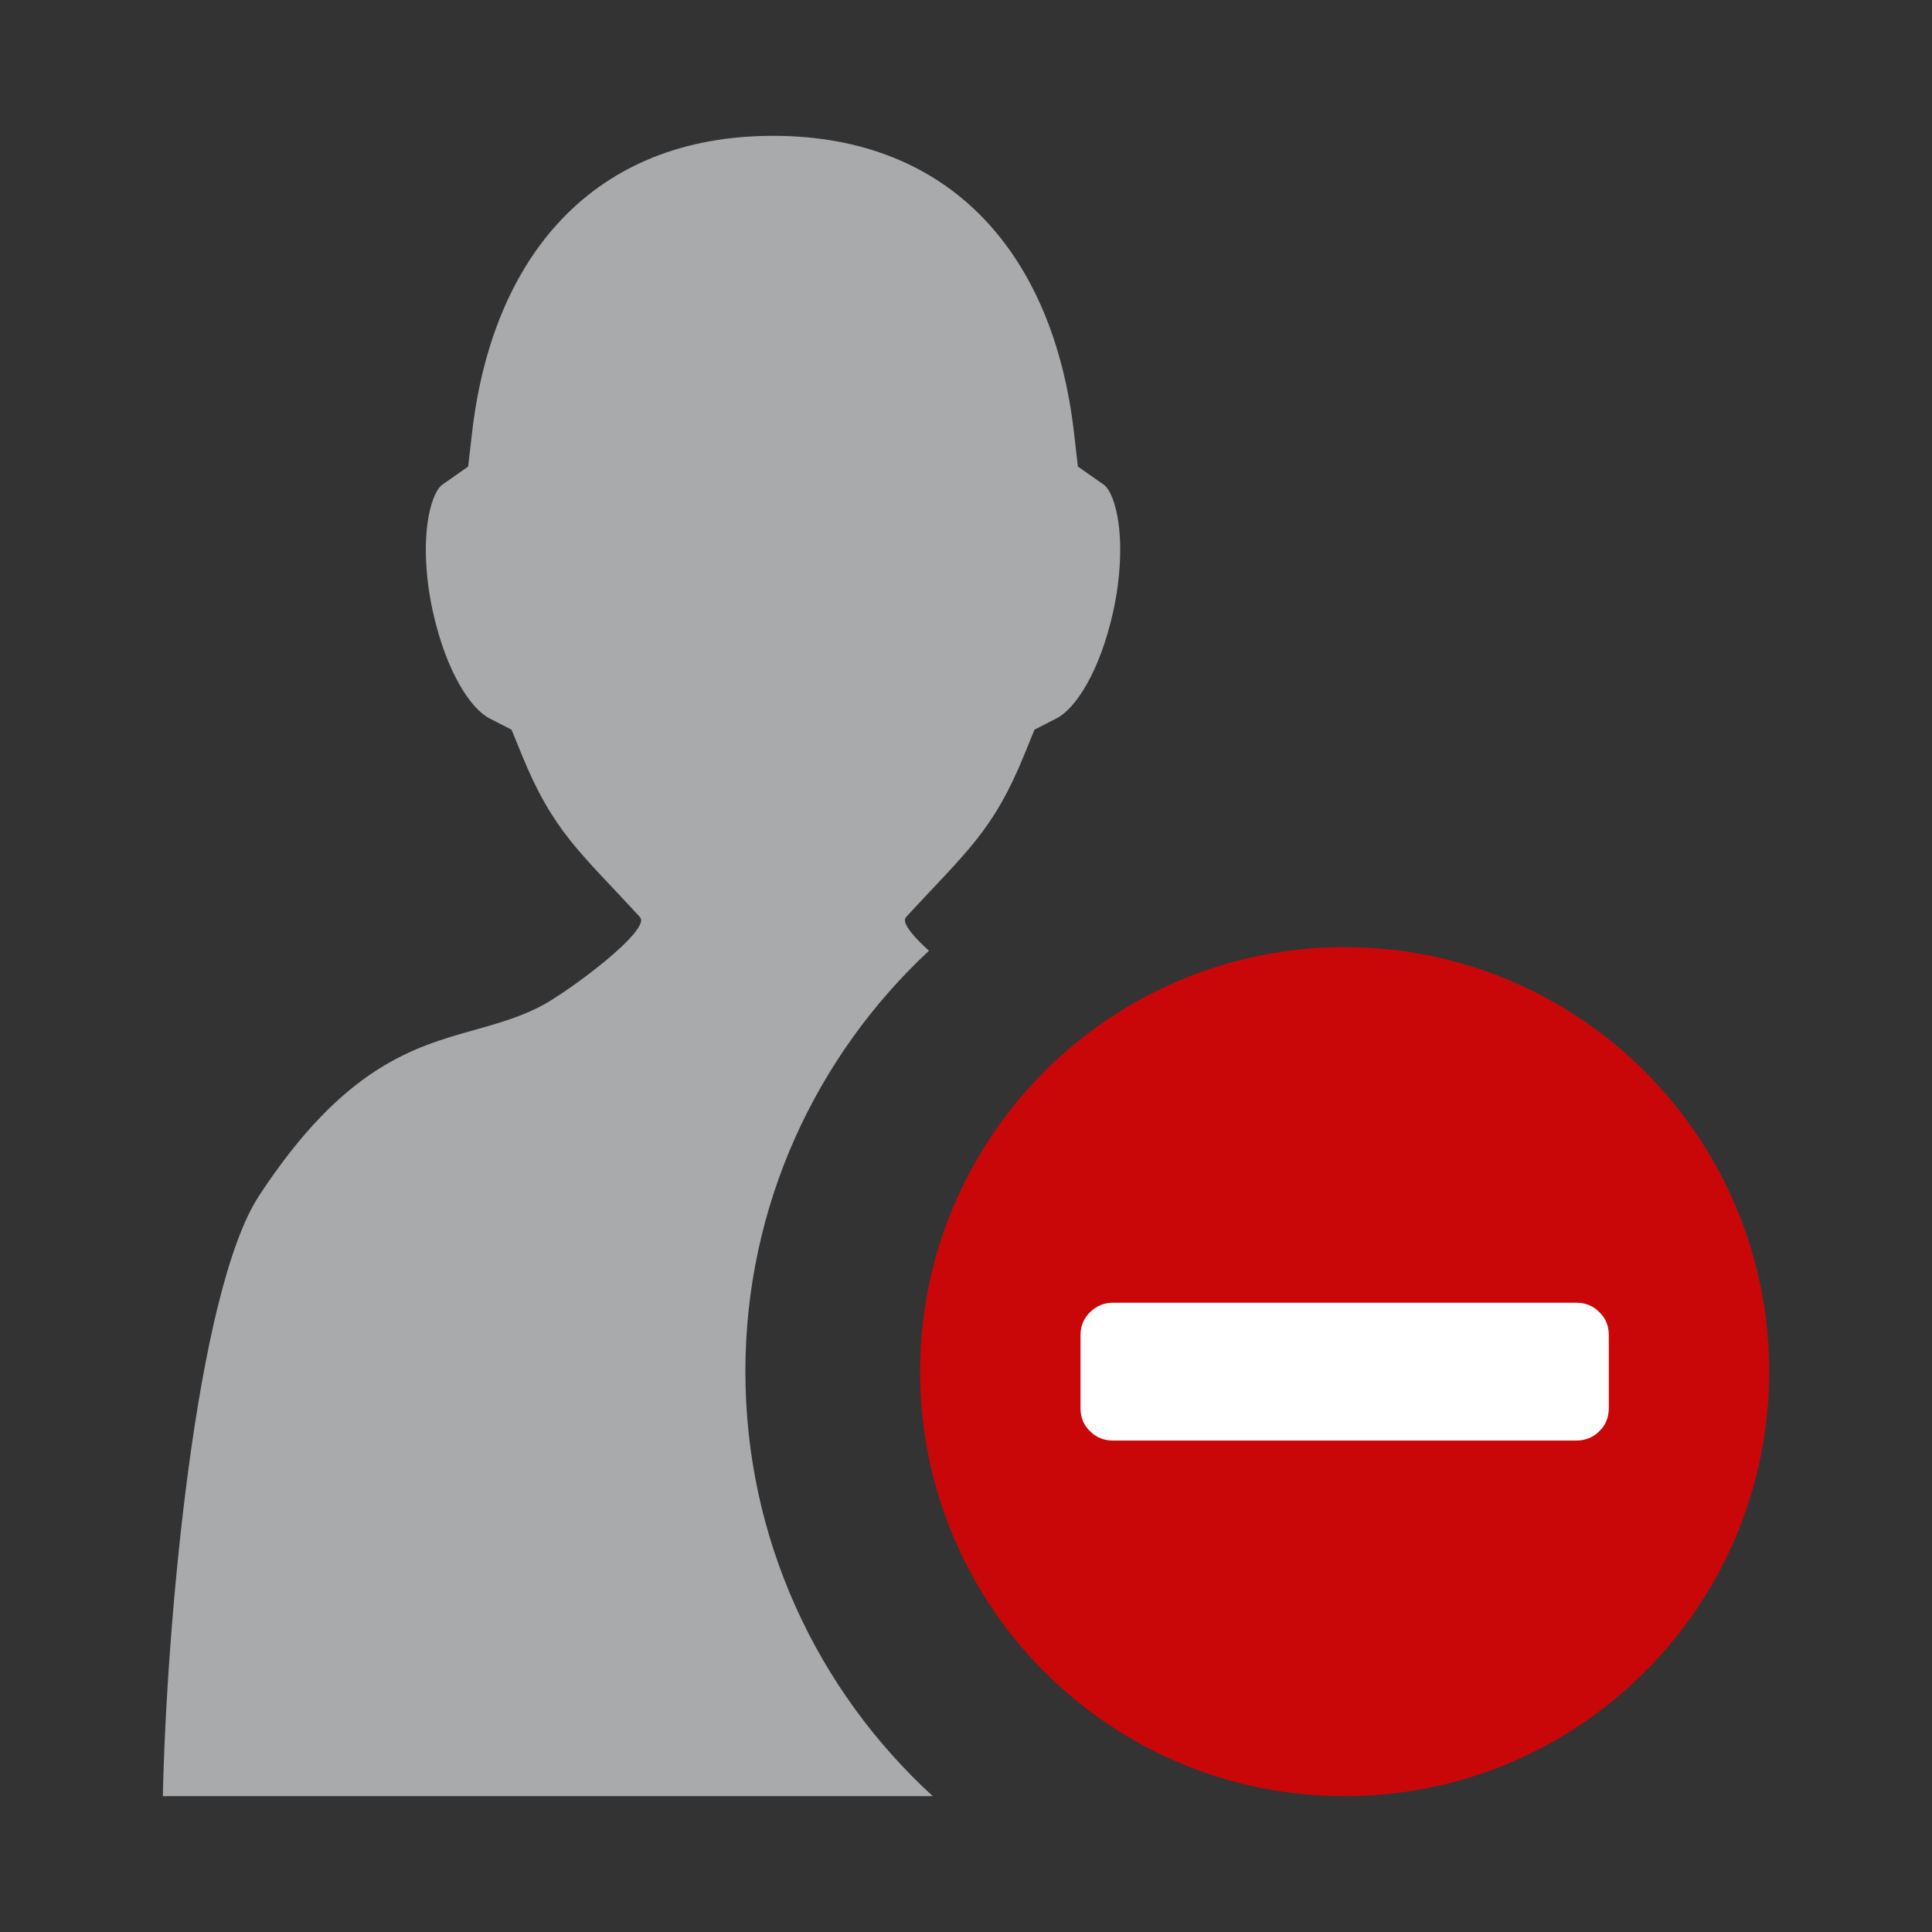 <?xml version="1.0" encoding="UTF-8" standalone="no"?>
<svg
   xmlns:dc="http://purl.org/dc/elements/1.1/"
   xmlns:cc="http://creativecommons.org/ns#"
   xmlns:rdf="http://www.w3.org/1999/02/22-rdf-syntax-ns#"
   xmlns:svg="http://www.w3.org/2000/svg"
   xmlns="http://www.w3.org/2000/svg"
   xmlns:sodipodi="http://sodipodi.sourceforge.net/DTD/sodipodi-0.dtd"
   xmlns:inkscape="http://www.inkscape.org/namespaces/inkscape"
   width="100%"
   height="100%"
   viewBox="0 0 128 128"
   version="1.1"
   xml:space="preserve"
   style="fill-rule:evenodd;clip-rule:evenodd;stroke-linejoin:round;stroke-miterlimit:1.414;"
   id="svg12577"
   inkscape:version="0.91 r13725"
   sodipodi:docname="remove_friend.svg"><rect x="0" y="0" width="128" height="128" fill="#333333" stroke="none"/><defs
     id="defs12598" /><sodipodi:namedview
     pagecolor="#ffffff"
     bordercolor="#666666"
     borderopacity="1"
     objecttolerance="10"
     gridtolerance="10"
     guidetolerance="10"
     inkscape:pageopacity="0"
     inkscape:pageshadow="2"
     inkscape:window-width="1920"
     inkscape:window-height="1017"
     id="namedview12596"
     showgrid="false"
     inkscape:zoom="1.84375"
     inkscape:cx="64"
     inkscape:cy="64"
     inkscape:window-x="-8"
     inkscape:window-y="-8"
     inkscape:window-maximized="1"
     inkscape:current-layer="svg12577" /><g
     transform="matrix(1,0,0,1,-3840,-160)"
     id="g12579"><g
       id="remove_friend"
       transform="matrix(1,0,0,1,3840,160)"><rect
         x="0"
         y="0"
         width="128"
         height="128"
         style="fill:none;"
         id="rect12582" /><g
         transform="matrix(1,0,0,1,-1.789,-0.001)"
         id="g12584"><path
           d="M51.172,90.874C51.172,79.875 55.86,69.956 63.335,62.991C62.4,62.145 61.728,61.375 61.739,60.941C61.758,60.866 61.784,60.794 61.84,60.733C65.82,56.417 67.592,55.067 69.664,49.967L70.326,48.344L71.805,47.585C73.026,46.955 74.651,44.533 75.537,40.532C76.041,38.253 76.142,35.951 75.822,34.215C75.59,32.97 75.209,32.319 74.931,32.123L73.202,30.912L72.946,28.686C71.611,17.023 64.933,9 53.007,9C53.006,9 53.005,9 53.004,9C53.004,9 53.003,9 53.002,9C41.076,9 34.398,17.023 33.062,28.687L32.805,30.913L31.077,32.124C30.8,32.32 30.418,32.971 30.185,34.216C29.865,35.952 29.966,38.254 30.47,40.533C31.358,44.533 32.982,46.956 34.203,47.586L35.68,48.345L36.343,49.968C38.416,55.068 40.187,56.418 44.168,60.734C44.224,60.795 44.25,60.867 44.269,60.942C44.297,62.014 40.17,65.144 38.108,66.389C37.865,66.53 37.643,66.653 37.468,66.742C36.099,67.429 34.712,67.818 33.249,68.233C29.179,69.372 24.565,70.672 18.962,79.205C14.754,85.628 12.819,107.668 12.578,119.001L63.588,119.001C55.964,112.024 51.172,101.999 51.172,90.874Z"
           style="fill:#a9aaac;fill-rule:nonzero;fill-opacity:1"
           id="path12586" /></g><g
         transform="matrix(1,0,0,1,-1.789,-0.001)"
         id="g12588"><path
           d="M90.876,62.75C75.343,62.75 62.75,75.343 62.75,90.874C62.75,106.408 75.343,119 90.876,119C106.408,119 119,106.408 119,90.874C119,75.343 106.408,62.75 90.876,62.75Z"
           style="fill:rgb(201,7,9);fill-rule:nonzero;"
           id="path12590" /></g><g
         transform="matrix(1,0,0,1,-1.789,-0.001)"
         id="g12592"><path
           d="M108.375,93.291C108.375,93.897 108.171,94.413 107.747,94.821C107.339,95.233 106.83,95.44 106.226,95.44L75.528,95.44C74.924,95.44 74.411,95.233 74.004,94.821C73.579,94.413 73.375,93.897 73.375,93.291L73.375,88.46C73.375,87.853 73.591,87.339 74.012,86.931C74.44,86.518 74.939,86.311 75.529,86.311L106.227,86.311C106.831,86.311 107.339,86.518 107.748,86.931C108.172,87.339 108.376,87.853 108.376,88.46L108.376,93.291L108.375,93.291Z"
           style="fill:white;fill-rule:nonzero;"
           id="path12594" /></g></g></g></svg>